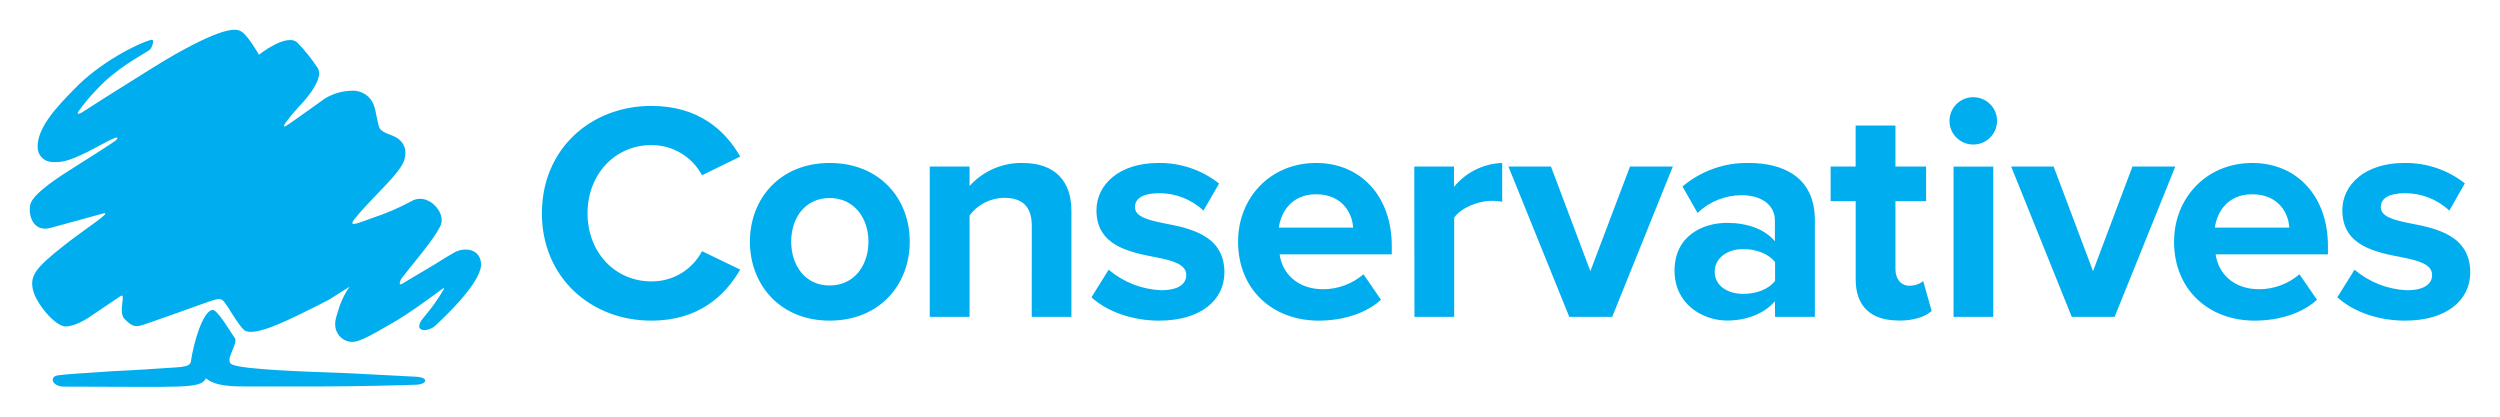 <?xml version="1.0" encoding="utf-8"?>
<!DOCTYPE svg PUBLIC "-//W3C//DTD SVG 1.1//EN" "http://www.w3.org/Graphics/SVG/1.1/DTD/svg11.dtd">
<svg version="1.1" id="Layer_1" xmlns="http://www.w3.org/2000/svg" xmlns:xlink="http://www.w3.org/1999/xlink" x="0px" y="0px"
	 width="840px" height="140px" viewBox="0 0 840 140" enable-background="new 0 0 840 140" xml:space="preserve">
<g id="Conservative_Party_Logo_2022">
	<path id="Text" fill="#00AEEF" d="M785.343,99.885c5.366,4.922,13.875,7.847,22.693,7.847c14.093,0,21.964-6.901,21.964-16.203
		c0-12.551-11.666-14.857-20.377-16.528c-5.678-1.146-9.675-2.29-9.675-5.433c0-3.142,3.11-4.643,7.995-4.643
		c5.583-0.07,10.974,2.029,15.025,5.85l5.227-9.162c-5.788-4.554-12.982-6.976-20.361-6.855c-13.345,0-20.812,7.412-20.812,15.894
		c0,12.01,11.246,14.099,19.972,15.786c5.786,1.146,10.188,2.398,10.188,5.959c0,3.095-2.722,5.122-8.509,5.122
		c-6.457-0.291-12.633-2.72-17.545-6.902L785.343,99.885z M756.752,65.28c8.836,0,12.195,6.377,12.444,11.189h-24.997
		c0.638-5.015,4.2-11.189,12.444-11.189 M730.479,81.175c0,16.203,11.667,26.557,27.112,26.557c7.887,0,15.773-2.306,20.922-7.011
		l-5.896-8.573c-3.762,3.242-8.571,5.028-13.548,5.029c-8.618,0-13.767-5.339-14.606-11.715h37.721v-2.848
		c0-16.529-10.297-27.857-25.433-27.857c-15.446,0-26.272,11.808-26.272,26.448 M696.119,106.478h14.388l20.393-50.514h-14.403
		L703.259,91.11l-13.236-35.146h-14.265L696.119,106.478z M656.392,106.478h13.347V55.979h-13.347V106.478z M663.003,48.566
		c4.416,0.009,8.002-3.545,8.011-7.938c0.009-4.393-3.564-7.961-7.979-7.97c-4.416-0.009-8.002,3.546-8.011,7.939
		c0,0.006,0,0.011,0,0.016C655.023,45,658.594,48.559,663.003,48.566 M637.897,107.731c5.568,0,9.131-1.471,11.137-3.234
		l-2.831-10.044c-1.329,1.037-2.978,1.584-4.666,1.548c-2.94,0-4.667-2.415-4.667-5.556V67.57h10.298V55.964H636.87V42.175h-13.377
		v13.789h-8.399V67.57h8.415v26.311c0,8.991,5.04,13.805,14.404,13.805 M596.428,94.346c-2.193,2.924-6.409,4.395-10.717,4.395
		c-5.258,0-9.566-2.724-9.566-7.429s4.309-7.63,9.566-7.63c4.308,0,8.523,1.548,10.717,4.396V94.346z M596.428,106.478h13.361
		V73.854c-0.063-14.455-10.687-19.097-22.244-19.097c-8.13-0.15-16.035,2.662-22.227,7.908l5.056,8.884
		c3.985-3.832,9.313-5.968,14.854-5.958c6.734,0,11.137,3.342,11.137,8.465v7.011c-3.36-4.07-9.332-6.19-16.067-6.19
		c-8.089,0-17.655,4.287-17.655,16.095c0,11.298,9.566,16.73,17.655,16.73c6.61,0,12.614-2.399,16.067-6.484L596.428,106.478z
		 M527.286,106.478h14.404l20.377-50.514h-14.389L534.363,91.11l-13.237-35.146h-14.295L527.286,106.478z M475.256,106.478h13.345
		v-33.35c2.209-3.251,8.104-5.65,12.444-5.65c1.236-0.028,2.472,0.076,3.687,0.309v-13.03c-6.315,0.217-12.225,3.155-16.193,8.047
		v-6.841h-13.345L475.256,106.478z M442.201,65.28c8.819,0,12.18,6.377,12.443,11.189h-24.949
		c0.621-5.015,4.199-11.189,12.443-11.189 M415.991,81.175c0,16.203,11.651,26.557,27.113,26.557c7.87,0,15.757-2.306,20.905-7.011
		l-5.88-8.573c-3.768,3.242-8.582,5.027-13.563,5.029c-8.617,0-13.767-5.339-14.606-11.715h37.675v-2.848
		c0-16.529-10.298-27.857-25.433-27.857C426.739,54.757,415.991,66.534,415.991,81.175 M366.729,99.885
		c5.366,4.922,13.875,7.847,22.71,7.847c13.999,0,21.963-6.901,21.963-16.203c0-12.551-11.666-14.857-20.392-16.528
		c-5.678-1.146-9.66-2.29-9.66-5.433c0-3.142,3.111-4.643,7.98-4.643c5.583-0.075,10.976,2.024,15.025,5.85l5.258-9.1
		c-5.788-4.586-12.995-7.03-20.392-6.917c-13.347,0-20.813,7.412-20.813,15.894c0,12.01,11.262,14.099,19.973,15.786
		c5.786,1.146,10.204,2.398,10.204,5.959c0,3.095-2.738,5.122-8.524,5.122c-6.457-0.297-12.631-2.726-17.546-6.902L366.729,99.885z
		 M346.663,106.478h13.331V70.882c0-9.935-5.351-16.125-16.488-16.125c-6.759-0.098-13.227,2.724-17.732,7.738v-6.531h-13.377
		v50.514h13.377V72.431c2.691-3.698,6.984-5.909,11.572-5.958c5.662,0,9.333,2.398,9.333,9.409L346.663,106.478z M278.766,95.923
		c-8.307,0-12.926-6.809-12.926-14.748s4.667-14.641,12.926-14.641c8.259,0,13.035,6.795,13.035,14.641
		S287.134,95.923,278.766,95.923 M278.766,107.731c16.814,0,26.91-12.133,26.91-26.557c0-14.424-10.095-26.417-26.91-26.417
		c-16.815,0-26.801,12.118-26.801,26.448C251.964,95.536,261.997,107.731,278.766,107.731 M218.863,107.731
		c15.975,0,24.794-8.465,29.85-17.147l-12.833-6.189c-3.301,6.3-9.876,10.223-17.017,10.151c-12.195,0-21.45-9.734-21.45-22.904
		s9.333-22.904,21.45-22.904c7.128-0.025,13.682,3.884,17.017,10.152l12.833-6.283c-4.947-8.667-13.875-17.023-29.85-17.023
		c-20.501,0-36.788,14.64-36.788,36.074C182.076,93.091,198.362,107.731,218.863,107.731"/>
	<path id="Stem" fill="#00AEEF" d="M116.886,125.389c-13.346-0.495-34.625-1.129-38.888-2.894c-2.924-1.284,2.317-7.088,0.871-8.976
		c-1.447-1.888-5.833-9.781-7.606-9.379c-3.111,0.666-6.129,10.57-7.14,17.364c-0.327,2.15-4.2,1.779-11.526,2.368
		c-4.402,0.355-14.793,0.851-14.793,0.851l-9.115,0.618c-1.182,0.094-6.082,0.355-9.208,0.773c-3.126,0.419-1.882,3.886,2.131,3.792
		c39.666,0,45.747,0.883,47.583-2.785c2.115,1.702,5.227,2.801,13.128,2.724h26.443c10.08,0,27.688-0.418,31.219-0.588
		c3.531-0.17,4.324-2.507-0.467-2.693"/>
	<path id="Crown" fill="#00AEEF" d="M34.896,71.657c2.815-0.433-6.377,5.2-14,11.313c-8.571,6.825-10.889,9.472-9.862,14.253
		c1.026,4.782,7.622,12.567,11.106,12.475c3.718-0.108,8.275-3.421,8.275-3.421l10.033-6.763c2.131-1.439-0.871,5.277,1.353,7.614
		c3.111,3.265,4.387,2.6,6.767,1.857c2.38-0.743,5.211-1.873,11.884-4.179c7.279-2.522,11.168-4.163,12.879-4.318
		c1.711-0.154,2.131,1.223,3.5,3.096c0,0,4.324,7.211,5.646,7.599c2.784,1.16,8.648-0.897,17.406-5.154
		c8.758-4.255,10.749-5.4,10.749-5.4l6.844-4.303c-1.355,1.911-2.448,3.992-3.25,6.191c-0.98,3.25-2.084,5.509-1.4,8.047
		c0.615,2.351,2.641,4.068,5.07,4.303c2.271,0.247,5.522-1.425,14.249-6.5c6.004-3.467,15.275-10.415,16.458-11.282
		c1.182-0.866,0.311,0.465,0.311,0.465c-1.958,3.283-4.202,6.39-6.705,9.285c-3.982,4.937,1.836,5.045,4.527,2.151
		c1.897-1.827,14.404-13.264,14.917-19.871c0-5.587-5.522-6.191-8.944-4.303c-3.422,1.889-5.818,3.606-9.675,5.819
		c-3.407,2.042-5.989,3.514-7.778,4.643c-1.789,1.13-0.482-1.548-0.482-1.548c3.516-4.643,11.666-13.928,13.362-18.215
		c1.695-4.286-4.542-10.974-9.753-7.986c-4.188,2.267-8.571,4.158-13.098,5.649c-4.791,1.672-8.928,3.684-5.833,0
		c3.096-3.684,4.667-5.231,6.533-7.212c4.06-4.225,8.975-9.178,9.846-12.164c1.322-4.503-1.104-6.5-2.208-7.305
		c-2.038-1.439-5.414-1.687-6.222-3.746c-0.56-1.439-1.12-5.663-1.773-7.366c-1.086-3.078-4.083-5.076-7.357-4.906
		c-3.216,0.062-6.359,0.964-9.115,2.616c0,0-8.695,6.283-12.211,8.666c-4.962,3.389,3.484-5.912,3.484-5.912
		s9.131-9.084,6.222-13.139c-1.967-2.975-4.2-5.767-6.673-8.341c-3.578-3.467-12.973,4.023-12.973,4.023s-3.484-6.19-5.802-7.738
		c-1.555-1.037-5.118-2.089-22.166,7.505c-5.397,3.096-9.333,5.618-16.799,10.292c-3.857,2.398-8.446,5.292-14.902,9.456
		c0,0-2.1,1.083-0.824-0.697c1.736-2.403,3.639-4.684,5.693-6.824c6.766-7.476,15.399-11.778,18.013-13.573
		c0.855-0.588,1.96-3.9,0.498-3.404c-4.309,1.114-17.204,7.537-25.821,16.59c-6.02,6.082-13.051,13.618-12.18,20.258
		c0.371,2.418,2.472,4.198,4.931,4.178c2.924,0.17,5.289-0.217,11.588-3.311c3.531-1.733,9.753-5.432,10.157-4.86
		c0.405,0.572-1.4,1.547-4.495,3.59c-2.178,1.456-3.593,2.307-9.722,6.191c-4.915,3.096-14.139,8.944-14.979,12.644
		c-0.84,3.7,0.996,9.286,6.58,7.94"/>
</g>
</svg>
